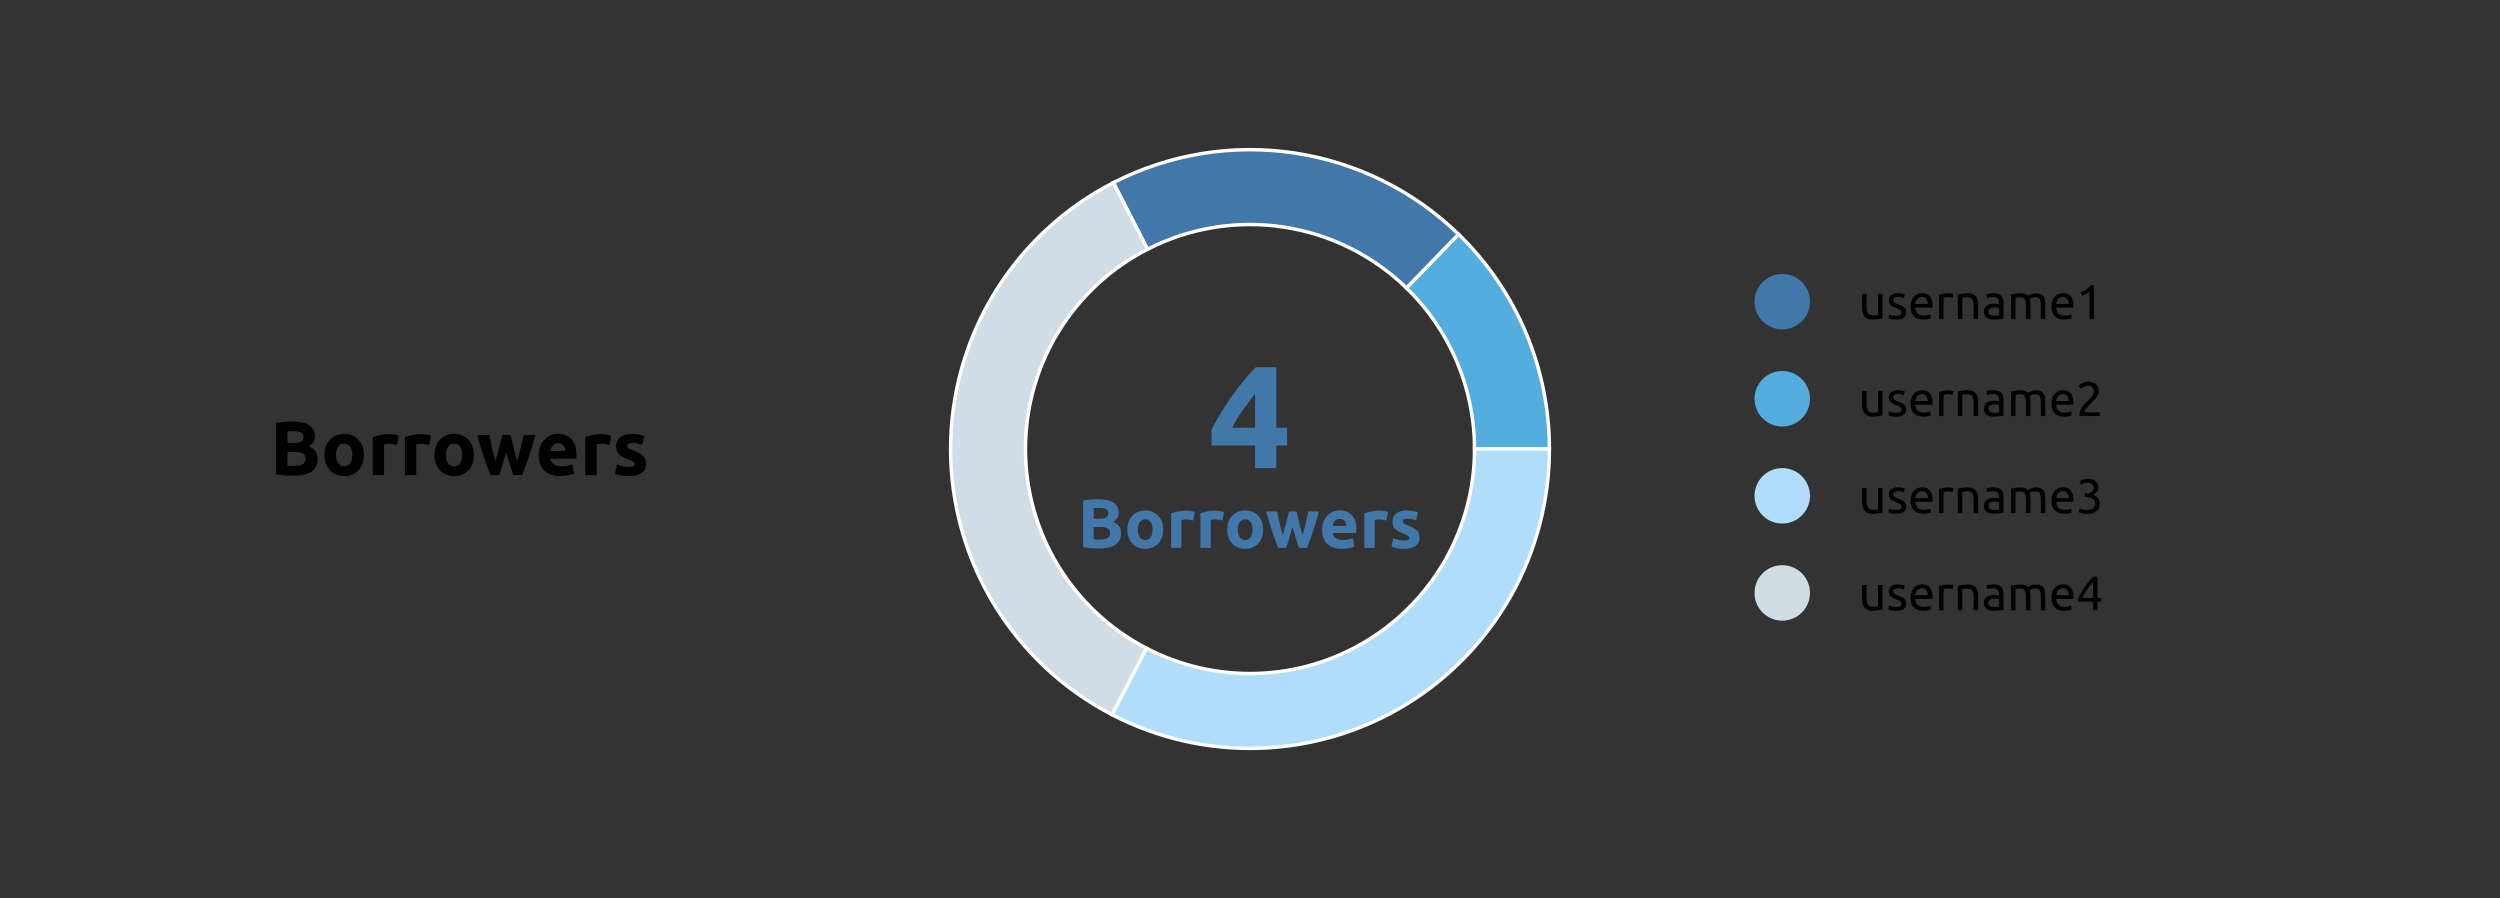 <svg width="721" height="259" viewBox="0 0 721 259" fill="none" xmlns="http://www.w3.org/2000/svg">
<rect x="0" y="0" width="721" height="259" fill="#333333" stroke="none"/>
<path d="M446.847 129.5C446.847 117.947 444.528 106.512 440.027 95.871C435.526 85.231 428.935 75.602 420.645 67.555L405.609 83.041C411.827 89.076 416.77 96.298 420.146 104.278C423.521 112.259 425.261 120.835 425.261 129.5H446.847Z" fill="#53ADDF" stroke="white"/>
<path d="M420.645 67.555C407.689 54.98 391.116 46.782 373.258 44.114C355.4 41.447 337.155 44.444 321.089 52.684L330.942 71.888C342.991 65.708 356.675 63.46 370.069 65.461C383.462 67.461 395.892 73.61 405.608 83.041L420.645 67.555Z" fill="#4277A9" stroke="white"/>
<path d="M321.089 52.684C306.986 59.917 295.147 70.892 286.868 84.406C278.589 97.92 274.19 113.452 274.153 129.299C274.116 145.147 278.443 160.699 286.659 174.251C294.875 187.803 306.663 198.833 320.732 206.132L330.674 186.974C320.122 181.5 311.281 173.228 305.119 163.063C298.957 152.899 295.712 141.235 295.74 129.349C295.767 117.464 299.067 105.815 305.276 95.68C311.485 85.544 320.365 77.313 330.942 71.888L321.089 52.684Z" fill="#D0DDE6" stroke="white"/>
<path d="M320.732 206.132C333.894 212.96 348.592 216.284 363.412 215.784C378.232 215.284 392.673 210.977 405.344 203.277C418.016 195.578 428.491 184.745 435.76 171.823C443.029 158.901 446.847 144.326 446.847 129.5H425.261C425.261 140.619 422.397 151.551 416.945 161.242C411.493 170.934 403.637 179.058 394.133 184.833C384.63 190.608 373.799 193.838 362.684 194.213C351.569 194.588 340.545 192.095 330.674 186.974L320.732 206.132Z" fill="#AFDDFA" stroke="white"/>
<path d="M361.962 113.538C360.87 114.966 359.708 116.52 358.476 118.2C357.244 119.88 356.208 121.602 355.368 123.366H361.962V113.538ZM368.094 105.894V123.366H371.202V128.49H368.094V135H361.962V128.49H349.404V123.912C350.02 122.68 350.79 121.294 351.714 119.754C352.638 118.186 353.66 116.59 354.78 114.966C355.928 113.314 357.132 111.704 358.392 110.136C359.652 108.568 360.912 107.154 362.172 105.894H368.094ZM316.993 158.18C316.233 158.18 315.473 158.153 314.713 158.1C313.967 158.06 313.187 157.953 312.373 157.78V144.34C313.013 144.22 313.713 144.133 314.473 144.08C315.233 144.013 315.94 143.98 316.593 143.98C317.473 143.98 318.28 144.047 319.013 144.18C319.76 144.3 320.4 144.513 320.933 144.82C321.467 145.127 321.88 145.533 322.173 146.04C322.48 146.533 322.633 147.147 322.633 147.88C322.633 148.987 322.1 149.86 321.033 150.5C321.913 150.833 322.513 151.287 322.833 151.86C323.153 152.433 323.313 153.08 323.313 153.8C323.313 155.253 322.78 156.347 321.713 157.08C320.66 157.813 319.087 158.18 316.993 158.18ZM315.413 151.96V155.54C315.64 155.567 315.887 155.587 316.153 155.6C316.42 155.613 316.713 155.62 317.033 155.62C317.967 155.62 318.72 155.487 319.293 155.22C319.867 154.953 320.153 154.46 320.153 153.74C320.153 153.1 319.913 152.647 319.433 152.38C318.953 152.1 318.267 151.96 317.373 151.96H315.413ZM315.413 149.58H316.933C317.893 149.58 318.58 149.46 318.993 149.22C319.407 148.967 319.613 148.567 319.613 148.02C319.613 147.46 319.4 147.067 318.973 146.84C318.547 146.613 317.92 146.5 317.093 146.5C316.827 146.5 316.54 146.507 316.233 146.52C315.927 146.52 315.653 146.533 315.413 146.56V149.58ZM335.451 152.72C335.451 153.547 335.331 154.307 335.091 155C334.851 155.68 334.504 156.267 334.051 156.76C333.598 157.24 333.051 157.613 332.411 157.88C331.784 158.147 331.078 158.28 330.291 158.28C329.518 158.28 328.811 158.147 328.171 157.88C327.544 157.613 327.004 157.24 326.551 156.76C326.098 156.267 325.744 155.68 325.491 155C325.238 154.307 325.111 153.547 325.111 152.72C325.111 151.893 325.238 151.14 325.491 150.46C325.758 149.78 326.118 149.2 326.571 148.72C327.038 148.24 327.584 147.867 328.211 147.6C328.851 147.333 329.544 147.2 330.291 147.2C331.051 147.2 331.744 147.333 332.371 147.6C333.011 147.867 333.558 148.24 334.011 148.72C334.464 149.2 334.818 149.78 335.071 150.46C335.324 151.14 335.451 151.893 335.451 152.72ZM332.411 152.72C332.411 151.8 332.224 151.08 331.851 150.56C331.491 150.027 330.971 149.76 330.291 149.76C329.611 149.76 329.084 150.027 328.711 150.56C328.338 151.08 328.151 151.8 328.151 152.72C328.151 153.64 328.338 154.373 328.711 154.92C329.084 155.453 329.611 155.72 330.291 155.72C330.971 155.72 331.491 155.453 331.851 154.92C332.224 154.373 332.411 153.64 332.411 152.72ZM344.099 150.12C343.833 150.053 343.519 149.987 343.159 149.92C342.799 149.84 342.413 149.8 341.999 149.8C341.813 149.8 341.586 149.82 341.319 149.86C341.066 149.887 340.873 149.92 340.739 149.96V158H337.759V148.04C338.293 147.853 338.919 147.68 339.639 147.52C340.373 147.347 341.186 147.26 342.079 147.26C342.239 147.26 342.433 147.273 342.659 147.3C342.886 147.313 343.113 147.34 343.339 147.38C343.566 147.407 343.793 147.447 344.019 147.5C344.246 147.54 344.439 147.593 344.599 147.66L344.099 150.12ZM352.537 150.12C352.27 150.053 351.957 149.987 351.597 149.92C351.237 149.84 350.85 149.8 350.437 149.8C350.25 149.8 350.024 149.82 349.757 149.86C349.504 149.887 349.31 149.92 349.177 149.96V158H346.197V148.04C346.73 147.853 347.357 147.68 348.077 147.52C348.81 147.347 349.624 147.26 350.517 147.26C350.677 147.26 350.87 147.273 351.097 147.3C351.324 147.313 351.55 147.34 351.777 147.38C352.004 147.407 352.23 147.447 352.457 147.5C352.684 147.54 352.877 147.593 353.037 147.66L352.537 150.12ZM364.279 152.72C364.279 153.547 364.159 154.307 363.919 155C363.679 155.68 363.332 156.267 362.879 156.76C362.426 157.24 361.879 157.613 361.239 157.88C360.612 158.147 359.906 158.28 359.119 158.28C358.346 158.28 357.639 158.147 356.999 157.88C356.372 157.613 355.832 157.24 355.379 156.76C354.926 156.267 354.572 155.68 354.319 155C354.066 154.307 353.939 153.547 353.939 152.72C353.939 151.893 354.066 151.14 354.319 150.46C354.586 149.78 354.946 149.2 355.399 148.72C355.866 148.24 356.412 147.867 357.039 147.6C357.679 147.333 358.372 147.2 359.119 147.2C359.879 147.2 360.572 147.333 361.199 147.6C361.839 147.867 362.386 148.24 362.839 148.72C363.292 149.2 363.646 149.78 363.899 150.46C364.152 151.14 364.279 151.893 364.279 152.72ZM361.239 152.72C361.239 151.8 361.052 151.08 360.679 150.56C360.319 150.027 359.799 149.76 359.119 149.76C358.439 149.76 357.912 150.027 357.539 150.56C357.166 151.08 356.979 151.8 356.979 152.72C356.979 153.64 357.166 154.373 357.539 154.92C357.912 155.453 358.439 155.72 359.119 155.72C359.799 155.72 360.319 155.453 360.679 154.92C361.052 154.373 361.239 153.64 361.239 152.72ZM372.753 151.96C372.486 152.973 372.2 153.98 371.893 154.98C371.6 155.98 371.286 156.987 370.953 158H368.633C368.393 157.44 368.133 156.773 367.853 156C367.573 155.227 367.28 154.387 366.973 153.48C366.68 152.56 366.373 151.593 366.053 150.58C365.746 149.553 365.446 148.52 365.153 147.48H368.293C368.4 147.96 368.513 148.487 368.633 149.06C368.766 149.62 368.9 150.2 369.033 150.8C369.18 151.4 369.326 152.007 369.473 152.62C369.633 153.22 369.793 153.8 369.953 154.36C370.126 153.773 370.293 153.173 370.453 152.56C370.626 151.947 370.786 151.347 370.933 150.76C371.093 150.16 371.24 149.587 371.373 149.04C371.52 148.48 371.646 147.96 371.753 147.48H373.913C374.02 147.96 374.14 148.48 374.273 149.04C374.406 149.587 374.546 150.16 374.693 150.76C374.84 151.347 374.993 151.947 375.153 152.56C375.313 153.173 375.48 153.773 375.653 154.36C375.813 153.8 375.973 153.22 376.133 152.62C376.293 152.007 376.44 151.4 376.573 150.8C376.72 150.2 376.853 149.62 376.973 149.06C377.106 148.487 377.226 147.96 377.333 147.48H380.433C380.14 148.52 379.833 149.553 379.513 150.58C379.206 151.593 378.9 152.56 378.593 153.48C378.3 154.387 378.006 155.227 377.713 156C377.433 156.773 377.173 157.44 376.933 158H374.613C374.28 156.987 373.953 155.98 373.633 154.98C373.313 153.98 373.02 152.973 372.753 151.96ZM381.302 152.82C381.302 151.887 381.442 151.073 381.722 150.38C382.016 149.673 382.396 149.087 382.862 148.62C383.329 148.153 383.862 147.8 384.462 147.56C385.076 147.32 385.702 147.2 386.342 147.2C387.836 147.2 389.016 147.66 389.882 148.58C390.749 149.487 391.182 150.827 391.182 152.6C391.182 152.773 391.176 152.967 391.162 153.18C391.149 153.38 391.136 153.56 391.122 153.72H384.362C384.429 154.333 384.716 154.82 385.222 155.18C385.729 155.54 386.409 155.72 387.262 155.72C387.809 155.72 388.342 155.673 388.862 155.58C389.396 155.473 389.829 155.347 390.162 155.2L390.562 157.62C390.402 157.7 390.189 157.78 389.922 157.86C389.656 157.94 389.356 158.007 389.022 158.06C388.702 158.127 388.356 158.18 387.982 158.22C387.609 158.26 387.236 158.28 386.862 158.28C385.916 158.28 385.089 158.14 384.382 157.86C383.689 157.58 383.109 157.2 382.642 156.72C382.189 156.227 381.849 155.647 381.622 154.98C381.409 154.313 381.302 153.593 381.302 152.82ZM388.302 151.68C388.289 151.427 388.242 151.18 388.162 150.94C388.096 150.7 387.982 150.487 387.822 150.3C387.676 150.113 387.482 149.96 387.242 149.84C387.016 149.72 386.729 149.66 386.382 149.66C386.049 149.66 385.762 149.72 385.522 149.84C385.282 149.947 385.082 150.093 384.922 150.28C384.762 150.467 384.636 150.687 384.542 150.94C384.462 151.18 384.402 151.427 384.362 151.68H388.302ZM399.822 150.12C399.555 150.053 399.242 149.987 398.882 149.92C398.522 149.84 398.135 149.8 397.722 149.8C397.535 149.8 397.309 149.82 397.042 149.86C396.789 149.887 396.595 149.92 396.462 149.96V158H393.482V148.04C394.015 147.853 394.642 147.68 395.362 147.52C396.095 147.347 396.909 147.26 397.802 147.26C397.962 147.26 398.155 147.273 398.382 147.3C398.609 147.313 398.835 147.34 399.062 147.38C399.289 147.407 399.515 147.447 399.742 147.5C399.969 147.54 400.162 147.593 400.322 147.66L399.822 150.12ZM404.94 155.86C405.486 155.86 405.873 155.807 406.1 155.7C406.326 155.593 406.44 155.387 406.44 155.08C406.44 154.84 406.293 154.633 406 154.46C405.706 154.273 405.26 154.067 404.66 153.84C404.193 153.667 403.766 153.487 403.38 153.3C403.006 153.113 402.686 152.893 402.42 152.64C402.153 152.373 401.946 152.06 401.8 151.7C401.653 151.34 401.58 150.907 401.58 150.4C401.58 149.413 401.946 148.633 402.68 148.06C403.413 147.487 404.42 147.2 405.7 147.2C406.34 147.2 406.953 147.26 407.54 147.38C408.126 147.487 408.593 147.607 408.94 147.74L408.42 150.06C408.073 149.94 407.693 149.833 407.28 149.74C406.88 149.647 406.426 149.6 405.92 149.6C404.986 149.6 404.52 149.86 404.52 150.38C404.52 150.5 404.54 150.607 404.58 150.7C404.62 150.793 404.7 150.887 404.82 150.98C404.94 151.06 405.1 151.153 405.3 151.26C405.513 151.353 405.78 151.46 406.1 151.58C406.753 151.82 407.293 152.06 407.72 152.3C408.146 152.527 408.48 152.78 408.72 153.06C408.973 153.327 409.146 153.627 409.24 153.96C409.346 154.293 409.4 154.68 409.4 155.12C409.4 156.16 409.006 156.947 408.22 157.48C407.446 158.013 406.346 158.28 404.92 158.28C403.986 158.28 403.206 158.2 402.58 158.04C401.966 157.88 401.54 157.747 401.3 157.64L401.8 155.22C402.306 155.42 402.826 155.58 403.36 155.7C403.893 155.807 404.42 155.86 404.94 155.86Z" fill="#4277A9"/>
<circle cx="514" cy="87" r="8" fill="#4277A9"/>
<path d="M542.916 91.79C542.617 91.865 542.221 91.944 541.726 92.028C541.241 92.112 540.676 92.154 540.032 92.154C539.472 92.154 539.001 92.075 538.618 91.916C538.235 91.748 537.927 91.515 537.694 91.216C537.461 90.917 537.293 90.567 537.19 90.166C537.087 89.755 537.036 89.303 537.036 88.808V84.72H538.338V88.528C538.338 89.415 538.478 90.049 538.758 90.432C539.038 90.815 539.509 91.006 540.172 91.006C540.312 91.006 540.457 91.001 540.606 90.992C540.755 90.983 540.895 90.973 541.026 90.964C541.157 90.945 541.273 90.931 541.376 90.922C541.488 90.903 541.567 90.885 541.614 90.866V84.72H542.916V91.79ZM546.853 91.062C547.385 91.062 547.777 90.992 548.029 90.852C548.29 90.712 548.421 90.488 548.421 90.18C548.421 89.863 548.295 89.611 548.043 89.424C547.791 89.237 547.376 89.027 546.797 88.794C546.517 88.682 546.246 88.57 545.985 88.458C545.733 88.337 545.514 88.197 545.327 88.038C545.14 87.879 544.991 87.688 544.879 87.464C544.767 87.24 544.711 86.965 544.711 86.638C544.711 85.994 544.949 85.485 545.425 85.112C545.901 84.729 546.55 84.538 547.371 84.538C547.576 84.538 547.782 84.552 547.987 84.58C548.192 84.599 548.384 84.627 548.561 84.664C548.738 84.692 548.892 84.725 549.023 84.762C549.163 84.799 549.27 84.832 549.345 84.86L549.107 85.98C548.967 85.905 548.748 85.831 548.449 85.756C548.15 85.672 547.791 85.63 547.371 85.63C547.007 85.63 546.69 85.705 546.419 85.854C546.148 85.994 546.013 86.218 546.013 86.526C546.013 86.685 546.041 86.825 546.097 86.946C546.162 87.067 546.256 87.179 546.377 87.282C546.508 87.375 546.666 87.464 546.853 87.548C547.04 87.632 547.264 87.721 547.525 87.814C547.87 87.945 548.178 88.075 548.449 88.206C548.72 88.327 548.948 88.472 549.135 88.64C549.331 88.808 549.48 89.013 549.583 89.256C549.686 89.489 549.737 89.779 549.737 90.124C549.737 90.796 549.485 91.305 548.981 91.65C548.486 91.995 547.777 92.168 546.853 92.168C546.209 92.168 545.705 92.112 545.341 92C544.977 91.897 544.73 91.818 544.599 91.762L544.837 90.642C544.986 90.698 545.224 90.782 545.551 90.894C545.878 91.006 546.312 91.062 546.853 91.062ZM551.001 88.374C551.001 87.73 551.094 87.17 551.281 86.694C551.468 86.209 551.715 85.807 552.023 85.49C552.331 85.173 552.686 84.935 553.087 84.776C553.488 84.617 553.899 84.538 554.319 84.538C555.299 84.538 556.05 84.846 556.573 85.462C557.096 86.069 557.357 86.997 557.357 88.248C557.357 88.304 557.357 88.379 557.357 88.472C557.357 88.556 557.352 88.635 557.343 88.71H552.359C552.415 89.466 552.634 90.04 553.017 90.432C553.4 90.824 553.997 91.02 554.809 91.02C555.266 91.02 555.649 90.983 555.957 90.908C556.274 90.824 556.512 90.745 556.671 90.67L556.853 91.762C556.694 91.846 556.414 91.935 556.013 92.028C555.621 92.121 555.173 92.168 554.669 92.168C554.034 92.168 553.484 92.075 553.017 91.888C552.56 91.692 552.182 91.426 551.883 91.09C551.584 90.754 551.36 90.357 551.211 89.9C551.071 89.433 551.001 88.925 551.001 88.374ZM555.999 87.66C556.008 87.072 555.859 86.591 555.551 86.218C555.252 85.835 554.837 85.644 554.305 85.644C554.006 85.644 553.74 85.705 553.507 85.826C553.283 85.938 553.092 86.087 552.933 86.274C552.774 86.461 552.648 86.675 552.555 86.918C552.471 87.161 552.415 87.408 552.387 87.66H555.999ZM561.915 84.566C562.027 84.566 562.153 84.575 562.293 84.594C562.443 84.603 562.587 84.622 562.727 84.65C562.867 84.669 562.993 84.692 563.105 84.72C563.227 84.739 563.315 84.757 563.371 84.776L563.147 85.91C563.045 85.873 562.872 85.831 562.629 85.784C562.396 85.728 562.093 85.7 561.719 85.7C561.477 85.7 561.234 85.728 560.991 85.784C560.758 85.831 560.604 85.863 560.529 85.882V92H559.227V85.028C559.535 84.916 559.918 84.813 560.375 84.72C560.833 84.617 561.346 84.566 561.915 84.566ZM564.628 84.93C564.926 84.855 565.323 84.776 565.818 84.692C566.312 84.608 566.882 84.566 567.526 84.566C568.104 84.566 568.585 84.65 568.968 84.818C569.35 84.977 569.654 85.205 569.878 85.504C570.111 85.793 570.274 86.143 570.368 86.554C570.461 86.965 570.508 87.417 570.508 87.912V92H569.206V88.192C569.206 87.744 569.173 87.361 569.108 87.044C569.052 86.727 568.954 86.47 568.814 86.274C568.674 86.078 568.487 85.938 568.254 85.854C568.02 85.761 567.731 85.714 567.386 85.714C567.246 85.714 567.101 85.719 566.952 85.728C566.802 85.737 566.658 85.751 566.518 85.77C566.387 85.779 566.266 85.793 566.154 85.812C566.051 85.831 565.976 85.845 565.93 85.854V92H564.628V84.93ZM575.131 91.062C575.439 91.062 575.71 91.057 575.943 91.048C576.186 91.029 576.386 91.001 576.545 90.964V88.794C576.452 88.747 576.298 88.71 576.083 88.682C575.878 88.645 575.626 88.626 575.327 88.626C575.131 88.626 574.921 88.64 574.697 88.668C574.482 88.696 574.282 88.757 574.095 88.85C573.918 88.934 573.768 89.055 573.647 89.214C573.526 89.363 573.465 89.564 573.465 89.816C573.465 90.283 573.614 90.609 573.913 90.796C574.212 90.973 574.618 91.062 575.131 91.062ZM575.019 84.538C575.542 84.538 575.98 84.608 576.335 84.748C576.699 84.879 576.988 85.07 577.203 85.322C577.427 85.565 577.586 85.859 577.679 86.204C577.772 86.54 577.819 86.913 577.819 87.324V91.874C577.707 91.893 577.548 91.921 577.343 91.958C577.147 91.986 576.923 92.014 576.671 92.042C576.419 92.07 576.144 92.093 575.845 92.112C575.556 92.14 575.266 92.154 574.977 92.154C574.566 92.154 574.188 92.112 573.843 92.028C573.498 91.944 573.199 91.813 572.947 91.636C572.695 91.449 572.499 91.207 572.359 90.908C572.219 90.609 572.149 90.25 572.149 89.83C572.149 89.429 572.228 89.083 572.387 88.794C572.555 88.505 572.779 88.271 573.059 88.094C573.339 87.917 573.666 87.786 574.039 87.702C574.412 87.618 574.804 87.576 575.215 87.576C575.346 87.576 575.481 87.585 575.621 87.604C575.761 87.613 575.892 87.632 576.013 87.66C576.144 87.679 576.256 87.697 576.349 87.716C576.442 87.735 576.508 87.749 576.545 87.758V87.394C576.545 87.179 576.522 86.969 576.475 86.764C576.428 86.549 576.344 86.363 576.223 86.204C576.102 86.036 575.934 85.905 575.719 85.812C575.514 85.709 575.243 85.658 574.907 85.658C574.478 85.658 574.1 85.691 573.773 85.756C573.456 85.812 573.218 85.873 573.059 85.938L572.905 84.86C573.073 84.785 573.353 84.715 573.745 84.65C574.137 84.575 574.562 84.538 575.019 84.538ZM579.981 84.93C580.28 84.855 580.672 84.776 581.157 84.692C581.652 84.608 582.221 84.566 582.865 84.566C583.332 84.566 583.724 84.631 584.041 84.762C584.359 84.883 584.625 85.065 584.839 85.308C584.905 85.261 585.007 85.196 585.147 85.112C585.287 85.028 585.46 84.949 585.665 84.874C585.871 84.79 586.099 84.72 586.351 84.664C586.603 84.599 586.874 84.566 587.163 84.566C587.723 84.566 588.181 84.65 588.535 84.818C588.89 84.977 589.165 85.205 589.361 85.504C589.567 85.803 589.702 86.157 589.767 86.568C589.842 86.979 589.879 87.427 589.879 87.912V92H588.577V88.192C588.577 87.763 588.554 87.394 588.507 87.086C588.47 86.778 588.391 86.521 588.269 86.316C588.157 86.111 587.999 85.961 587.793 85.868C587.597 85.765 587.341 85.714 587.023 85.714C586.585 85.714 586.221 85.775 585.931 85.896C585.651 86.008 585.46 86.111 585.357 86.204C585.432 86.447 585.488 86.713 585.525 87.002C585.563 87.291 585.581 87.595 585.581 87.912V92H584.279V88.192C584.279 87.763 584.256 87.394 584.209 87.086C584.163 86.778 584.079 86.521 583.957 86.316C583.845 86.111 583.687 85.961 583.481 85.868C583.285 85.765 583.033 85.714 582.725 85.714C582.595 85.714 582.455 85.719 582.305 85.728C582.156 85.737 582.011 85.751 581.871 85.77C581.741 85.779 581.619 85.793 581.507 85.812C581.395 85.831 581.321 85.845 581.283 85.854V92H579.981V84.93ZM591.634 88.374C591.634 87.73 591.727 87.17 591.914 86.694C592.101 86.209 592.348 85.807 592.656 85.49C592.964 85.173 593.319 84.935 593.72 84.776C594.121 84.617 594.532 84.538 594.952 84.538C595.932 84.538 596.683 84.846 597.206 85.462C597.729 86.069 597.99 86.997 597.99 88.248C597.99 88.304 597.99 88.379 597.99 88.472C597.99 88.556 597.985 88.635 597.976 88.71H592.992C593.048 89.466 593.267 90.04 593.65 90.432C594.033 90.824 594.63 91.02 595.442 91.02C595.899 91.02 596.282 90.983 596.59 90.908C596.907 90.824 597.145 90.745 597.304 90.67L597.486 91.762C597.327 91.846 597.047 91.935 596.646 92.028C596.254 92.121 595.806 92.168 595.302 92.168C594.667 92.168 594.117 92.075 593.65 91.888C593.193 91.692 592.815 91.426 592.516 91.09C592.217 90.754 591.993 90.357 591.844 89.9C591.704 89.433 591.634 88.925 591.634 88.374ZM596.632 87.66C596.641 87.072 596.492 86.591 596.184 86.218C595.885 85.835 595.47 85.644 594.938 85.644C594.639 85.644 594.373 85.705 594.14 85.826C593.916 85.938 593.725 86.087 593.566 86.274C593.407 86.461 593.281 86.675 593.188 86.918C593.104 87.161 593.048 87.408 593.02 87.66H596.632ZM600.042 84.3C600.574 84.095 601.092 83.833 601.596 83.516C602.1 83.189 602.562 82.783 602.982 82.298H603.906V92H602.604V84.104C602.492 84.207 602.352 84.314 602.184 84.426C602.026 84.538 601.848 84.645 601.652 84.748C601.466 84.851 601.265 84.949 601.05 85.042C600.845 85.135 600.644 85.215 600.448 85.28L600.042 84.3Z" fill="black"/>
<circle cx="514" cy="115" r="8" fill="#53ADDF"/>
<path d="M542.916 119.79C542.617 119.865 542.221 119.944 541.726 120.028C541.241 120.112 540.676 120.154 540.032 120.154C539.472 120.154 539.001 120.075 538.618 119.916C538.235 119.748 537.927 119.515 537.694 119.216C537.461 118.917 537.293 118.567 537.19 118.166C537.087 117.755 537.036 117.303 537.036 116.808V112.72H538.338V116.528C538.338 117.415 538.478 118.049 538.758 118.432C539.038 118.815 539.509 119.006 540.172 119.006C540.312 119.006 540.457 119.001 540.606 118.992C540.755 118.983 540.895 118.973 541.026 118.964C541.157 118.945 541.273 118.931 541.376 118.922C541.488 118.903 541.567 118.885 541.614 118.866V112.72H542.916V119.79ZM546.853 119.062C547.385 119.062 547.777 118.992 548.029 118.852C548.29 118.712 548.421 118.488 548.421 118.18C548.421 117.863 548.295 117.611 548.043 117.424C547.791 117.237 547.376 117.027 546.797 116.794C546.517 116.682 546.246 116.57 545.985 116.458C545.733 116.337 545.514 116.197 545.327 116.038C545.14 115.879 544.991 115.688 544.879 115.464C544.767 115.24 544.711 114.965 544.711 114.638C544.711 113.994 544.949 113.485 545.425 113.112C545.901 112.729 546.55 112.538 547.371 112.538C547.576 112.538 547.782 112.552 547.987 112.58C548.192 112.599 548.384 112.627 548.561 112.664C548.738 112.692 548.892 112.725 549.023 112.762C549.163 112.799 549.27 112.832 549.345 112.86L549.107 113.98C548.967 113.905 548.748 113.831 548.449 113.756C548.15 113.672 547.791 113.63 547.371 113.63C547.007 113.63 546.69 113.705 546.419 113.854C546.148 113.994 546.013 114.218 546.013 114.526C546.013 114.685 546.041 114.825 546.097 114.946C546.162 115.067 546.256 115.179 546.377 115.282C546.508 115.375 546.666 115.464 546.853 115.548C547.04 115.632 547.264 115.721 547.525 115.814C547.87 115.945 548.178 116.075 548.449 116.206C548.72 116.327 548.948 116.472 549.135 116.64C549.331 116.808 549.48 117.013 549.583 117.256C549.686 117.489 549.737 117.779 549.737 118.124C549.737 118.796 549.485 119.305 548.981 119.65C548.486 119.995 547.777 120.168 546.853 120.168C546.209 120.168 545.705 120.112 545.341 120C544.977 119.897 544.73 119.818 544.599 119.762L544.837 118.642C544.986 118.698 545.224 118.782 545.551 118.894C545.878 119.006 546.312 119.062 546.853 119.062ZM551.001 116.374C551.001 115.73 551.094 115.17 551.281 114.694C551.468 114.209 551.715 113.807 552.023 113.49C552.331 113.173 552.686 112.935 553.087 112.776C553.488 112.617 553.899 112.538 554.319 112.538C555.299 112.538 556.05 112.846 556.573 113.462C557.096 114.069 557.357 114.997 557.357 116.248C557.357 116.304 557.357 116.379 557.357 116.472C557.357 116.556 557.352 116.635 557.343 116.71H552.359C552.415 117.466 552.634 118.04 553.017 118.432C553.4 118.824 553.997 119.02 554.809 119.02C555.266 119.02 555.649 118.983 555.957 118.908C556.274 118.824 556.512 118.745 556.671 118.67L556.853 119.762C556.694 119.846 556.414 119.935 556.013 120.028C555.621 120.121 555.173 120.168 554.669 120.168C554.034 120.168 553.484 120.075 553.017 119.888C552.56 119.692 552.182 119.426 551.883 119.09C551.584 118.754 551.36 118.357 551.211 117.9C551.071 117.433 551.001 116.925 551.001 116.374ZM555.999 115.66C556.008 115.072 555.859 114.591 555.551 114.218C555.252 113.835 554.837 113.644 554.305 113.644C554.006 113.644 553.74 113.705 553.507 113.826C553.283 113.938 553.092 114.087 552.933 114.274C552.774 114.461 552.648 114.675 552.555 114.918C552.471 115.161 552.415 115.408 552.387 115.66H555.999ZM561.915 112.566C562.027 112.566 562.153 112.575 562.293 112.594C562.443 112.603 562.587 112.622 562.727 112.65C562.867 112.669 562.993 112.692 563.105 112.72C563.227 112.739 563.315 112.757 563.371 112.776L563.147 113.91C563.045 113.873 562.872 113.831 562.629 113.784C562.396 113.728 562.093 113.7 561.719 113.7C561.477 113.7 561.234 113.728 560.991 113.784C560.758 113.831 560.604 113.863 560.529 113.882V120H559.227V113.028C559.535 112.916 559.918 112.813 560.375 112.72C560.833 112.617 561.346 112.566 561.915 112.566ZM564.628 112.93C564.926 112.855 565.323 112.776 565.818 112.692C566.312 112.608 566.882 112.566 567.526 112.566C568.104 112.566 568.585 112.65 568.968 112.818C569.35 112.977 569.654 113.205 569.878 113.504C570.111 113.793 570.274 114.143 570.368 114.554C570.461 114.965 570.508 115.417 570.508 115.912V120H569.206V116.192C569.206 115.744 569.173 115.361 569.108 115.044C569.052 114.727 568.954 114.47 568.814 114.274C568.674 114.078 568.487 113.938 568.254 113.854C568.02 113.761 567.731 113.714 567.386 113.714C567.246 113.714 567.101 113.719 566.952 113.728C566.802 113.737 566.658 113.751 566.518 113.77C566.387 113.779 566.266 113.793 566.154 113.812C566.051 113.831 565.976 113.845 565.93 113.854V120H564.628V112.93ZM575.131 119.062C575.439 119.062 575.71 119.057 575.943 119.048C576.186 119.029 576.386 119.001 576.545 118.964V116.794C576.452 116.747 576.298 116.71 576.083 116.682C575.878 116.645 575.626 116.626 575.327 116.626C575.131 116.626 574.921 116.64 574.697 116.668C574.482 116.696 574.282 116.757 574.095 116.85C573.918 116.934 573.768 117.055 573.647 117.214C573.526 117.363 573.465 117.564 573.465 117.816C573.465 118.283 573.614 118.609 573.913 118.796C574.212 118.973 574.618 119.062 575.131 119.062ZM575.019 112.538C575.542 112.538 575.98 112.608 576.335 112.748C576.699 112.879 576.988 113.07 577.203 113.322C577.427 113.565 577.586 113.859 577.679 114.204C577.772 114.54 577.819 114.913 577.819 115.324V119.874C577.707 119.893 577.548 119.921 577.343 119.958C577.147 119.986 576.923 120.014 576.671 120.042C576.419 120.07 576.144 120.093 575.845 120.112C575.556 120.14 575.266 120.154 574.977 120.154C574.566 120.154 574.188 120.112 573.843 120.028C573.498 119.944 573.199 119.813 572.947 119.636C572.695 119.449 572.499 119.207 572.359 118.908C572.219 118.609 572.149 118.25 572.149 117.83C572.149 117.429 572.228 117.083 572.387 116.794C572.555 116.505 572.779 116.271 573.059 116.094C573.339 115.917 573.666 115.786 574.039 115.702C574.412 115.618 574.804 115.576 575.215 115.576C575.346 115.576 575.481 115.585 575.621 115.604C575.761 115.613 575.892 115.632 576.013 115.66C576.144 115.679 576.256 115.697 576.349 115.716C576.442 115.735 576.508 115.749 576.545 115.758V115.394C576.545 115.179 576.522 114.969 576.475 114.764C576.428 114.549 576.344 114.363 576.223 114.204C576.102 114.036 575.934 113.905 575.719 113.812C575.514 113.709 575.243 113.658 574.907 113.658C574.478 113.658 574.1 113.691 573.773 113.756C573.456 113.812 573.218 113.873 573.059 113.938L572.905 112.86C573.073 112.785 573.353 112.715 573.745 112.65C574.137 112.575 574.562 112.538 575.019 112.538ZM579.981 112.93C580.28 112.855 580.672 112.776 581.157 112.692C581.652 112.608 582.221 112.566 582.865 112.566C583.332 112.566 583.724 112.631 584.041 112.762C584.359 112.883 584.625 113.065 584.839 113.308C584.905 113.261 585.007 113.196 585.147 113.112C585.287 113.028 585.46 112.949 585.665 112.874C585.871 112.79 586.099 112.72 586.351 112.664C586.603 112.599 586.874 112.566 587.163 112.566C587.723 112.566 588.181 112.65 588.535 112.818C588.89 112.977 589.165 113.205 589.361 113.504C589.567 113.803 589.702 114.157 589.767 114.568C589.842 114.979 589.879 115.427 589.879 115.912V120H588.577V116.192C588.577 115.763 588.554 115.394 588.507 115.086C588.47 114.778 588.391 114.521 588.269 114.316C588.157 114.111 587.999 113.961 587.793 113.868C587.597 113.765 587.341 113.714 587.023 113.714C586.585 113.714 586.221 113.775 585.931 113.896C585.651 114.008 585.46 114.111 585.357 114.204C585.432 114.447 585.488 114.713 585.525 115.002C585.563 115.291 585.581 115.595 585.581 115.912V120H584.279V116.192C584.279 115.763 584.256 115.394 584.209 115.086C584.163 114.778 584.079 114.521 583.957 114.316C583.845 114.111 583.687 113.961 583.481 113.868C583.285 113.765 583.033 113.714 582.725 113.714C582.595 113.714 582.455 113.719 582.305 113.728C582.156 113.737 582.011 113.751 581.871 113.77C581.741 113.779 581.619 113.793 581.507 113.812C581.395 113.831 581.321 113.845 581.283 113.854V120H579.981V112.93ZM591.634 116.374C591.634 115.73 591.727 115.17 591.914 114.694C592.101 114.209 592.348 113.807 592.656 113.49C592.964 113.173 593.319 112.935 593.72 112.776C594.121 112.617 594.532 112.538 594.952 112.538C595.932 112.538 596.683 112.846 597.206 113.462C597.729 114.069 597.99 114.997 597.99 116.248C597.99 116.304 597.99 116.379 597.99 116.472C597.99 116.556 597.985 116.635 597.976 116.71H592.992C593.048 117.466 593.267 118.04 593.65 118.432C594.033 118.824 594.63 119.02 595.442 119.02C595.899 119.02 596.282 118.983 596.59 118.908C596.907 118.824 597.145 118.745 597.304 118.67L597.486 119.762C597.327 119.846 597.047 119.935 596.646 120.028C596.254 120.121 595.806 120.168 595.302 120.168C594.667 120.168 594.117 120.075 593.65 119.888C593.193 119.692 592.815 119.426 592.516 119.09C592.217 118.754 591.993 118.357 591.844 117.9C591.704 117.433 591.634 116.925 591.634 116.374ZM596.632 115.66C596.641 115.072 596.492 114.591 596.184 114.218C595.885 113.835 595.47 113.644 594.938 113.644C594.639 113.644 594.373 113.705 594.14 113.826C593.916 113.938 593.725 114.087 593.566 114.274C593.407 114.461 593.281 114.675 593.188 114.918C593.104 115.161 593.048 115.408 593.02 115.66H596.632ZM605.278 112.776C605.278 113.112 605.208 113.439 605.068 113.756C604.938 114.064 604.76 114.372 604.536 114.68C604.312 114.979 604.06 115.277 603.78 115.576C603.5 115.865 603.22 116.15 602.94 116.43C602.782 116.589 602.595 116.775 602.38 116.99C602.175 117.205 601.979 117.429 601.792 117.662C601.606 117.895 601.447 118.119 601.316 118.334C601.195 118.549 601.134 118.735 601.134 118.894H605.6V120H599.72C599.711 119.944 599.706 119.888 599.706 119.832C599.706 119.776 599.706 119.725 599.706 119.678C599.706 119.239 599.776 118.833 599.916 118.46C600.066 118.077 600.257 117.718 600.49 117.382C600.724 117.046 600.985 116.729 601.274 116.43C601.564 116.131 601.848 115.842 602.128 115.562C602.362 115.338 602.581 115.119 602.786 114.904C603.001 114.68 603.188 114.461 603.346 114.246C603.514 114.022 603.645 113.793 603.738 113.56C603.841 113.327 603.892 113.079 603.892 112.818C603.892 112.538 603.846 112.3 603.752 112.104C603.668 111.908 603.552 111.745 603.402 111.614C603.253 111.483 603.076 111.39 602.87 111.334C602.674 111.269 602.464 111.236 602.24 111.236C601.97 111.236 601.722 111.273 601.498 111.348C601.274 111.423 601.074 111.511 600.896 111.614C600.719 111.707 600.57 111.81 600.448 111.922C600.327 112.025 600.234 112.104 600.168 112.16L599.524 111.236C599.608 111.143 599.734 111.031 599.902 110.9C600.07 110.76 600.271 110.629 600.504 110.508C600.738 110.387 600.999 110.284 601.288 110.2C601.578 110.116 601.89 110.074 602.226 110.074C603.244 110.074 604.004 110.312 604.508 110.788C605.022 111.255 605.278 111.917 605.278 112.776Z" fill="black"/>
<circle cx="514" cy="143" r="8" fill="#AFDDFA"/>
<path d="M542.916 147.79C542.617 147.865 542.221 147.944 541.726 148.028C541.241 148.112 540.676 148.154 540.032 148.154C539.472 148.154 539.001 148.075 538.618 147.916C538.235 147.748 537.927 147.515 537.694 147.216C537.461 146.917 537.293 146.567 537.19 146.166C537.087 145.755 537.036 145.303 537.036 144.808V140.72H538.338V144.528C538.338 145.415 538.478 146.049 538.758 146.432C539.038 146.815 539.509 147.006 540.172 147.006C540.312 147.006 540.457 147.001 540.606 146.992C540.755 146.983 540.895 146.973 541.026 146.964C541.157 146.945 541.273 146.931 541.376 146.922C541.488 146.903 541.567 146.885 541.614 146.866V140.72H542.916V147.79ZM546.853 147.062C547.385 147.062 547.777 146.992 548.029 146.852C548.29 146.712 548.421 146.488 548.421 146.18C548.421 145.863 548.295 145.611 548.043 145.424C547.791 145.237 547.376 145.027 546.797 144.794C546.517 144.682 546.246 144.57 545.985 144.458C545.733 144.337 545.514 144.197 545.327 144.038C545.14 143.879 544.991 143.688 544.879 143.464C544.767 143.24 544.711 142.965 544.711 142.638C544.711 141.994 544.949 141.485 545.425 141.112C545.901 140.729 546.55 140.538 547.371 140.538C547.576 140.538 547.782 140.552 547.987 140.58C548.192 140.599 548.384 140.627 548.561 140.664C548.738 140.692 548.892 140.725 549.023 140.762C549.163 140.799 549.27 140.832 549.345 140.86L549.107 141.98C548.967 141.905 548.748 141.831 548.449 141.756C548.15 141.672 547.791 141.63 547.371 141.63C547.007 141.63 546.69 141.705 546.419 141.854C546.148 141.994 546.013 142.218 546.013 142.526C546.013 142.685 546.041 142.825 546.097 142.946C546.162 143.067 546.256 143.179 546.377 143.282C546.508 143.375 546.666 143.464 546.853 143.548C547.04 143.632 547.264 143.721 547.525 143.814C547.87 143.945 548.178 144.075 548.449 144.206C548.72 144.327 548.948 144.472 549.135 144.64C549.331 144.808 549.48 145.013 549.583 145.256C549.686 145.489 549.737 145.779 549.737 146.124C549.737 146.796 549.485 147.305 548.981 147.65C548.486 147.995 547.777 148.168 546.853 148.168C546.209 148.168 545.705 148.112 545.341 148C544.977 147.897 544.73 147.818 544.599 147.762L544.837 146.642C544.986 146.698 545.224 146.782 545.551 146.894C545.878 147.006 546.312 147.062 546.853 147.062ZM551.001 144.374C551.001 143.73 551.094 143.17 551.281 142.694C551.468 142.209 551.715 141.807 552.023 141.49C552.331 141.173 552.686 140.935 553.087 140.776C553.488 140.617 553.899 140.538 554.319 140.538C555.299 140.538 556.05 140.846 556.573 141.462C557.096 142.069 557.357 142.997 557.357 144.248C557.357 144.304 557.357 144.379 557.357 144.472C557.357 144.556 557.352 144.635 557.343 144.71H552.359C552.415 145.466 552.634 146.04 553.017 146.432C553.4 146.824 553.997 147.02 554.809 147.02C555.266 147.02 555.649 146.983 555.957 146.908C556.274 146.824 556.512 146.745 556.671 146.67L556.853 147.762C556.694 147.846 556.414 147.935 556.013 148.028C555.621 148.121 555.173 148.168 554.669 148.168C554.034 148.168 553.484 148.075 553.017 147.888C552.56 147.692 552.182 147.426 551.883 147.09C551.584 146.754 551.36 146.357 551.211 145.9C551.071 145.433 551.001 144.925 551.001 144.374ZM555.999 143.66C556.008 143.072 555.859 142.591 555.551 142.218C555.252 141.835 554.837 141.644 554.305 141.644C554.006 141.644 553.74 141.705 553.507 141.826C553.283 141.938 553.092 142.087 552.933 142.274C552.774 142.461 552.648 142.675 552.555 142.918C552.471 143.161 552.415 143.408 552.387 143.66H555.999ZM561.915 140.566C562.027 140.566 562.153 140.575 562.293 140.594C562.443 140.603 562.587 140.622 562.727 140.65C562.867 140.669 562.993 140.692 563.105 140.72C563.227 140.739 563.315 140.757 563.371 140.776L563.147 141.91C563.045 141.873 562.872 141.831 562.629 141.784C562.396 141.728 562.093 141.7 561.719 141.7C561.477 141.7 561.234 141.728 560.991 141.784C560.758 141.831 560.604 141.863 560.529 141.882V148H559.227V141.028C559.535 140.916 559.918 140.813 560.375 140.72C560.833 140.617 561.346 140.566 561.915 140.566ZM564.628 140.93C564.926 140.855 565.323 140.776 565.818 140.692C566.312 140.608 566.882 140.566 567.526 140.566C568.104 140.566 568.585 140.65 568.968 140.818C569.35 140.977 569.654 141.205 569.878 141.504C570.111 141.793 570.274 142.143 570.368 142.554C570.461 142.965 570.508 143.417 570.508 143.912V148H569.206V144.192C569.206 143.744 569.173 143.361 569.108 143.044C569.052 142.727 568.954 142.47 568.814 142.274C568.674 142.078 568.487 141.938 568.254 141.854C568.02 141.761 567.731 141.714 567.386 141.714C567.246 141.714 567.101 141.719 566.952 141.728C566.802 141.737 566.658 141.751 566.518 141.77C566.387 141.779 566.266 141.793 566.154 141.812C566.051 141.831 565.976 141.845 565.93 141.854V148H564.628V140.93ZM575.131 147.062C575.439 147.062 575.71 147.057 575.943 147.048C576.186 147.029 576.386 147.001 576.545 146.964V144.794C576.452 144.747 576.298 144.71 576.083 144.682C575.878 144.645 575.626 144.626 575.327 144.626C575.131 144.626 574.921 144.64 574.697 144.668C574.482 144.696 574.282 144.757 574.095 144.85C573.918 144.934 573.768 145.055 573.647 145.214C573.526 145.363 573.465 145.564 573.465 145.816C573.465 146.283 573.614 146.609 573.913 146.796C574.212 146.973 574.618 147.062 575.131 147.062ZM575.019 140.538C575.542 140.538 575.98 140.608 576.335 140.748C576.699 140.879 576.988 141.07 577.203 141.322C577.427 141.565 577.586 141.859 577.679 142.204C577.772 142.54 577.819 142.913 577.819 143.324V147.874C577.707 147.893 577.548 147.921 577.343 147.958C577.147 147.986 576.923 148.014 576.671 148.042C576.419 148.07 576.144 148.093 575.845 148.112C575.556 148.14 575.266 148.154 574.977 148.154C574.566 148.154 574.188 148.112 573.843 148.028C573.498 147.944 573.199 147.813 572.947 147.636C572.695 147.449 572.499 147.207 572.359 146.908C572.219 146.609 572.149 146.25 572.149 145.83C572.149 145.429 572.228 145.083 572.387 144.794C572.555 144.505 572.779 144.271 573.059 144.094C573.339 143.917 573.666 143.786 574.039 143.702C574.412 143.618 574.804 143.576 575.215 143.576C575.346 143.576 575.481 143.585 575.621 143.604C575.761 143.613 575.892 143.632 576.013 143.66C576.144 143.679 576.256 143.697 576.349 143.716C576.442 143.735 576.508 143.749 576.545 143.758V143.394C576.545 143.179 576.522 142.969 576.475 142.764C576.428 142.549 576.344 142.363 576.223 142.204C576.102 142.036 575.934 141.905 575.719 141.812C575.514 141.709 575.243 141.658 574.907 141.658C574.478 141.658 574.1 141.691 573.773 141.756C573.456 141.812 573.218 141.873 573.059 141.938L572.905 140.86C573.073 140.785 573.353 140.715 573.745 140.65C574.137 140.575 574.562 140.538 575.019 140.538ZM579.981 140.93C580.28 140.855 580.672 140.776 581.157 140.692C581.652 140.608 582.221 140.566 582.865 140.566C583.332 140.566 583.724 140.631 584.041 140.762C584.359 140.883 584.625 141.065 584.839 141.308C584.905 141.261 585.007 141.196 585.147 141.112C585.287 141.028 585.46 140.949 585.665 140.874C585.871 140.79 586.099 140.72 586.351 140.664C586.603 140.599 586.874 140.566 587.163 140.566C587.723 140.566 588.181 140.65 588.535 140.818C588.89 140.977 589.165 141.205 589.361 141.504C589.567 141.803 589.702 142.157 589.767 142.568C589.842 142.979 589.879 143.427 589.879 143.912V148H588.577V144.192C588.577 143.763 588.554 143.394 588.507 143.086C588.47 142.778 588.391 142.521 588.269 142.316C588.157 142.111 587.999 141.961 587.793 141.868C587.597 141.765 587.341 141.714 587.023 141.714C586.585 141.714 586.221 141.775 585.931 141.896C585.651 142.008 585.46 142.111 585.357 142.204C585.432 142.447 585.488 142.713 585.525 143.002C585.563 143.291 585.581 143.595 585.581 143.912V148H584.279V144.192C584.279 143.763 584.256 143.394 584.209 143.086C584.163 142.778 584.079 142.521 583.957 142.316C583.845 142.111 583.687 141.961 583.481 141.868C583.285 141.765 583.033 141.714 582.725 141.714C582.595 141.714 582.455 141.719 582.305 141.728C582.156 141.737 582.011 141.751 581.871 141.77C581.741 141.779 581.619 141.793 581.507 141.812C581.395 141.831 581.321 141.845 581.283 141.854V148H579.981V140.93ZM591.634 144.374C591.634 143.73 591.727 143.17 591.914 142.694C592.101 142.209 592.348 141.807 592.656 141.49C592.964 141.173 593.319 140.935 593.72 140.776C594.121 140.617 594.532 140.538 594.952 140.538C595.932 140.538 596.683 140.846 597.206 141.462C597.729 142.069 597.99 142.997 597.99 144.248C597.99 144.304 597.99 144.379 597.99 144.472C597.99 144.556 597.985 144.635 597.976 144.71H592.992C593.048 145.466 593.267 146.04 593.65 146.432C594.033 146.824 594.63 147.02 595.442 147.02C595.899 147.02 596.282 146.983 596.59 146.908C596.907 146.824 597.145 146.745 597.304 146.67L597.486 147.762C597.327 147.846 597.047 147.935 596.646 148.028C596.254 148.121 595.806 148.168 595.302 148.168C594.667 148.168 594.117 148.075 593.65 147.888C593.193 147.692 592.815 147.426 592.516 147.09C592.217 146.754 591.993 146.357 591.844 145.9C591.704 145.433 591.634 144.925 591.634 144.374ZM596.632 143.66C596.641 143.072 596.492 142.591 596.184 142.218C595.885 141.835 595.47 141.644 594.938 141.644C594.639 141.644 594.373 141.705 594.14 141.826C593.916 141.938 593.725 142.087 593.566 142.274C593.407 142.461 593.281 142.675 593.188 142.918C593.104 143.161 593.048 143.408 593.02 143.66H596.632ZM601.904 147.048C602.735 147.048 603.328 146.885 603.682 146.558C604.046 146.231 604.228 145.793 604.228 145.242C604.228 144.887 604.154 144.589 604.004 144.346C603.855 144.103 603.659 143.912 603.416 143.772C603.174 143.623 602.889 143.52 602.562 143.464C602.245 143.399 601.918 143.366 601.582 143.366H601.246V142.302H601.708C601.942 142.302 602.18 142.279 602.422 142.232C602.674 142.185 602.903 142.101 603.108 141.98C603.314 141.859 603.482 141.695 603.612 141.49C603.743 141.275 603.808 141.009 603.808 140.692C603.808 140.431 603.762 140.207 603.668 140.02C603.575 139.833 603.449 139.679 603.29 139.558C603.141 139.437 602.964 139.353 602.758 139.306C602.562 139.25 602.352 139.222 602.128 139.222C601.68 139.222 601.298 139.287 600.98 139.418C600.672 139.549 600.411 139.684 600.196 139.824L599.692 138.83C599.804 138.755 599.944 138.676 600.112 138.592C600.29 138.499 600.486 138.415 600.7 138.34C600.915 138.265 601.144 138.205 601.386 138.158C601.638 138.102 601.9 138.074 602.17 138.074C602.684 138.074 603.127 138.139 603.5 138.27C603.874 138.391 604.182 138.569 604.424 138.802C604.667 139.026 604.849 139.297 604.97 139.614C605.092 139.922 605.152 140.258 605.152 140.622C605.152 141.126 605.008 141.56 604.718 141.924C604.429 142.279 604.079 142.549 603.668 142.736C603.92 142.811 604.163 142.918 604.396 143.058C604.63 143.198 604.83 143.375 604.998 143.59C605.176 143.805 605.316 144.052 605.418 144.332C605.53 144.612 605.586 144.925 605.586 145.27C605.586 145.69 605.512 146.082 605.362 146.446C605.222 146.801 604.998 147.109 604.69 147.37C604.392 147.631 604.014 147.837 603.556 147.986C603.099 148.135 602.558 148.21 601.932 148.21C601.69 148.21 601.438 148.191 601.176 148.154C600.924 148.117 600.686 148.07 600.462 148.014C600.238 147.958 600.042 147.902 599.874 147.846C599.706 147.79 599.585 147.743 599.51 147.706L599.762 146.572C599.921 146.647 600.182 146.745 600.546 146.866C600.92 146.987 601.372 147.048 601.904 147.048Z" fill="black"/>
<circle cx="514" cy="171" r="8" fill="#D0DDE5"/>
<path d="M542.916 175.79C542.617 175.865 542.221 175.944 541.726 176.028C541.241 176.112 540.676 176.154 540.032 176.154C539.472 176.154 539.001 176.075 538.618 175.916C538.235 175.748 537.927 175.515 537.694 175.216C537.461 174.917 537.293 174.567 537.19 174.166C537.087 173.755 537.036 173.303 537.036 172.808V168.72H538.338V172.528C538.338 173.415 538.478 174.049 538.758 174.432C539.038 174.815 539.509 175.006 540.172 175.006C540.312 175.006 540.457 175.001 540.606 174.992C540.755 174.983 540.895 174.973 541.026 174.964C541.157 174.945 541.273 174.931 541.376 174.922C541.488 174.903 541.567 174.885 541.614 174.866V168.72H542.916V175.79ZM546.853 175.062C547.385 175.062 547.777 174.992 548.029 174.852C548.29 174.712 548.421 174.488 548.421 174.18C548.421 173.863 548.295 173.611 548.043 173.424C547.791 173.237 547.376 173.027 546.797 172.794C546.517 172.682 546.246 172.57 545.985 172.458C545.733 172.337 545.514 172.197 545.327 172.038C545.14 171.879 544.991 171.688 544.879 171.464C544.767 171.24 544.711 170.965 544.711 170.638C544.711 169.994 544.949 169.485 545.425 169.112C545.901 168.729 546.55 168.538 547.371 168.538C547.576 168.538 547.782 168.552 547.987 168.58C548.192 168.599 548.384 168.627 548.561 168.664C548.738 168.692 548.892 168.725 549.023 168.762C549.163 168.799 549.27 168.832 549.345 168.86L549.107 169.98C548.967 169.905 548.748 169.831 548.449 169.756C548.15 169.672 547.791 169.63 547.371 169.63C547.007 169.63 546.69 169.705 546.419 169.854C546.148 169.994 546.013 170.218 546.013 170.526C546.013 170.685 546.041 170.825 546.097 170.946C546.162 171.067 546.256 171.179 546.377 171.282C546.508 171.375 546.666 171.464 546.853 171.548C547.04 171.632 547.264 171.721 547.525 171.814C547.87 171.945 548.178 172.075 548.449 172.206C548.72 172.327 548.948 172.472 549.135 172.64C549.331 172.808 549.48 173.013 549.583 173.256C549.686 173.489 549.737 173.779 549.737 174.124C549.737 174.796 549.485 175.305 548.981 175.65C548.486 175.995 547.777 176.168 546.853 176.168C546.209 176.168 545.705 176.112 545.341 176C544.977 175.897 544.73 175.818 544.599 175.762L544.837 174.642C544.986 174.698 545.224 174.782 545.551 174.894C545.878 175.006 546.312 175.062 546.853 175.062ZM551.001 172.374C551.001 171.73 551.094 171.17 551.281 170.694C551.468 170.209 551.715 169.807 552.023 169.49C552.331 169.173 552.686 168.935 553.087 168.776C553.488 168.617 553.899 168.538 554.319 168.538C555.299 168.538 556.05 168.846 556.573 169.462C557.096 170.069 557.357 170.997 557.357 172.248C557.357 172.304 557.357 172.379 557.357 172.472C557.357 172.556 557.352 172.635 557.343 172.71H552.359C552.415 173.466 552.634 174.04 553.017 174.432C553.4 174.824 553.997 175.02 554.809 175.02C555.266 175.02 555.649 174.983 555.957 174.908C556.274 174.824 556.512 174.745 556.671 174.67L556.853 175.762C556.694 175.846 556.414 175.935 556.013 176.028C555.621 176.121 555.173 176.168 554.669 176.168C554.034 176.168 553.484 176.075 553.017 175.888C552.56 175.692 552.182 175.426 551.883 175.09C551.584 174.754 551.36 174.357 551.211 173.9C551.071 173.433 551.001 172.925 551.001 172.374ZM555.999 171.66C556.008 171.072 555.859 170.591 555.551 170.218C555.252 169.835 554.837 169.644 554.305 169.644C554.006 169.644 553.74 169.705 553.507 169.826C553.283 169.938 553.092 170.087 552.933 170.274C552.774 170.461 552.648 170.675 552.555 170.918C552.471 171.161 552.415 171.408 552.387 171.66H555.999ZM561.915 168.566C562.027 168.566 562.153 168.575 562.293 168.594C562.443 168.603 562.587 168.622 562.727 168.65C562.867 168.669 562.993 168.692 563.105 168.72C563.227 168.739 563.315 168.757 563.371 168.776L563.147 169.91C563.045 169.873 562.872 169.831 562.629 169.784C562.396 169.728 562.093 169.7 561.719 169.7C561.477 169.7 561.234 169.728 560.991 169.784C560.758 169.831 560.604 169.863 560.529 169.882V176H559.227V169.028C559.535 168.916 559.918 168.813 560.375 168.72C560.833 168.617 561.346 168.566 561.915 168.566ZM564.628 168.93C564.926 168.855 565.323 168.776 565.818 168.692C566.312 168.608 566.882 168.566 567.526 168.566C568.104 168.566 568.585 168.65 568.968 168.818C569.35 168.977 569.654 169.205 569.878 169.504C570.111 169.793 570.274 170.143 570.368 170.554C570.461 170.965 570.508 171.417 570.508 171.912V176H569.206V172.192C569.206 171.744 569.173 171.361 569.108 171.044C569.052 170.727 568.954 170.47 568.814 170.274C568.674 170.078 568.487 169.938 568.254 169.854C568.02 169.761 567.731 169.714 567.386 169.714C567.246 169.714 567.101 169.719 566.952 169.728C566.802 169.737 566.658 169.751 566.518 169.77C566.387 169.779 566.266 169.793 566.154 169.812C566.051 169.831 565.976 169.845 565.93 169.854V176H564.628V168.93ZM575.131 175.062C575.439 175.062 575.71 175.057 575.943 175.048C576.186 175.029 576.386 175.001 576.545 174.964V172.794C576.452 172.747 576.298 172.71 576.083 172.682C575.878 172.645 575.626 172.626 575.327 172.626C575.131 172.626 574.921 172.64 574.697 172.668C574.482 172.696 574.282 172.757 574.095 172.85C573.918 172.934 573.768 173.055 573.647 173.214C573.526 173.363 573.465 173.564 573.465 173.816C573.465 174.283 573.614 174.609 573.913 174.796C574.212 174.973 574.618 175.062 575.131 175.062ZM575.019 168.538C575.542 168.538 575.98 168.608 576.335 168.748C576.699 168.879 576.988 169.07 577.203 169.322C577.427 169.565 577.586 169.859 577.679 170.204C577.772 170.54 577.819 170.913 577.819 171.324V175.874C577.707 175.893 577.548 175.921 577.343 175.958C577.147 175.986 576.923 176.014 576.671 176.042C576.419 176.07 576.144 176.093 575.845 176.112C575.556 176.14 575.266 176.154 574.977 176.154C574.566 176.154 574.188 176.112 573.843 176.028C573.498 175.944 573.199 175.813 572.947 175.636C572.695 175.449 572.499 175.207 572.359 174.908C572.219 174.609 572.149 174.25 572.149 173.83C572.149 173.429 572.228 173.083 572.387 172.794C572.555 172.505 572.779 172.271 573.059 172.094C573.339 171.917 573.666 171.786 574.039 171.702C574.412 171.618 574.804 171.576 575.215 171.576C575.346 171.576 575.481 171.585 575.621 171.604C575.761 171.613 575.892 171.632 576.013 171.66C576.144 171.679 576.256 171.697 576.349 171.716C576.442 171.735 576.508 171.749 576.545 171.758V171.394C576.545 171.179 576.522 170.969 576.475 170.764C576.428 170.549 576.344 170.363 576.223 170.204C576.102 170.036 575.934 169.905 575.719 169.812C575.514 169.709 575.243 169.658 574.907 169.658C574.478 169.658 574.1 169.691 573.773 169.756C573.456 169.812 573.218 169.873 573.059 169.938L572.905 168.86C573.073 168.785 573.353 168.715 573.745 168.65C574.137 168.575 574.562 168.538 575.019 168.538ZM579.981 168.93C580.28 168.855 580.672 168.776 581.157 168.692C581.652 168.608 582.221 168.566 582.865 168.566C583.332 168.566 583.724 168.631 584.041 168.762C584.359 168.883 584.625 169.065 584.839 169.308C584.905 169.261 585.007 169.196 585.147 169.112C585.287 169.028 585.46 168.949 585.665 168.874C585.871 168.79 586.099 168.72 586.351 168.664C586.603 168.599 586.874 168.566 587.163 168.566C587.723 168.566 588.181 168.65 588.535 168.818C588.89 168.977 589.165 169.205 589.361 169.504C589.567 169.803 589.702 170.157 589.767 170.568C589.842 170.979 589.879 171.427 589.879 171.912V176H588.577V172.192C588.577 171.763 588.554 171.394 588.507 171.086C588.47 170.778 588.391 170.521 588.269 170.316C588.157 170.111 587.999 169.961 587.793 169.868C587.597 169.765 587.341 169.714 587.023 169.714C586.585 169.714 586.221 169.775 585.931 169.896C585.651 170.008 585.46 170.111 585.357 170.204C585.432 170.447 585.488 170.713 585.525 171.002C585.563 171.291 585.581 171.595 585.581 171.912V176H584.279V172.192C584.279 171.763 584.256 171.394 584.209 171.086C584.163 170.778 584.079 170.521 583.957 170.316C583.845 170.111 583.687 169.961 583.481 169.868C583.285 169.765 583.033 169.714 582.725 169.714C582.595 169.714 582.455 169.719 582.305 169.728C582.156 169.737 582.011 169.751 581.871 169.77C581.741 169.779 581.619 169.793 581.507 169.812C581.395 169.831 581.321 169.845 581.283 169.854V176H579.981V168.93ZM591.634 172.374C591.634 171.73 591.727 171.17 591.914 170.694C592.101 170.209 592.348 169.807 592.656 169.49C592.964 169.173 593.319 168.935 593.72 168.776C594.121 168.617 594.532 168.538 594.952 168.538C595.932 168.538 596.683 168.846 597.206 169.462C597.729 170.069 597.99 170.997 597.99 172.248C597.99 172.304 597.99 172.379 597.99 172.472C597.99 172.556 597.985 172.635 597.976 172.71H592.992C593.048 173.466 593.267 174.04 593.65 174.432C594.033 174.824 594.63 175.02 595.442 175.02C595.899 175.02 596.282 174.983 596.59 174.908C596.907 174.824 597.145 174.745 597.304 174.67L597.486 175.762C597.327 175.846 597.047 175.935 596.646 176.028C596.254 176.121 595.806 176.168 595.302 176.168C594.667 176.168 594.117 176.075 593.65 175.888C593.193 175.692 592.815 175.426 592.516 175.09C592.217 174.754 591.993 174.357 591.844 173.9C591.704 173.433 591.634 172.925 591.634 172.374ZM596.632 171.66C596.641 171.072 596.492 170.591 596.184 170.218C595.885 169.835 595.47 169.644 594.938 169.644C594.639 169.644 594.373 169.705 594.14 169.826C593.916 169.938 593.725 170.087 593.566 170.274C593.407 170.461 593.281 170.675 593.188 170.918C593.104 171.161 593.048 171.408 593.02 171.66H596.632ZM599.3 172.64C599.478 172.229 599.72 171.753 600.028 171.212C600.336 170.661 600.682 170.097 601.064 169.518C601.456 168.939 601.872 168.37 602.31 167.81C602.758 167.25 603.206 166.746 603.654 166.298H604.9V172.458H606.048V173.522H604.9V176H603.64V173.522H599.3V172.64ZM603.64 167.838C603.36 168.137 603.076 168.473 602.786 168.846C602.506 169.21 602.231 169.593 601.96 169.994C601.69 170.395 601.433 170.806 601.19 171.226C600.957 171.646 600.747 172.057 600.56 172.458H603.64V167.838Z" fill="black"/>
<path d="M84.643 137.198C83.807 137.198 82.971 137.169 82.135 137.11C81.313 137.066 80.455 136.949 79.561 136.758V121.974C80.265 121.842 81.035 121.747 81.871 121.688C82.707 121.615 83.484 121.578 84.203 121.578C85.171 121.578 86.058 121.651 86.865 121.798C87.686 121.93 88.39 122.165 88.977 122.502C89.563 122.839 90.018 123.287 90.341 123.844C90.678 124.387 90.847 125.061 90.847 125.868C90.847 127.085 90.26 128.046 89.087 128.75C90.055 129.117 90.715 129.615 91.067 130.246C91.419 130.877 91.595 131.588 91.595 132.38C91.595 133.979 91.008 135.181 89.835 135.988C88.676 136.795 86.945 137.198 84.643 137.198ZM82.905 130.356V134.294C83.154 134.323 83.425 134.345 83.719 134.36C84.012 134.375 84.335 134.382 84.687 134.382C85.713 134.382 86.542 134.235 87.173 133.942C87.803 133.649 88.119 133.106 88.119 132.314C88.119 131.61 87.855 131.111 87.327 130.818C86.799 130.51 86.043 130.356 85.061 130.356H82.905ZM82.905 127.738H84.577C85.633 127.738 86.388 127.606 86.843 127.342C87.297 127.063 87.525 126.623 87.525 126.022C87.525 125.406 87.29 124.973 86.821 124.724C86.351 124.475 85.662 124.35 84.753 124.35C84.459 124.35 84.144 124.357 83.807 124.372C83.469 124.372 83.169 124.387 82.905 124.416V127.738ZM104.946 131.192C104.946 132.101 104.814 132.937 104.55 133.7C104.286 134.448 103.905 135.093 103.406 135.636C102.907 136.164 102.306 136.575 101.602 136.868C100.913 137.161 100.135 137.308 99.27 137.308C98.419 137.308 97.642 137.161 96.938 136.868C96.249 136.575 95.655 136.164 95.156 135.636C94.657 135.093 94.269 134.448 93.99 133.7C93.711 132.937 93.572 132.101 93.572 131.192C93.572 130.283 93.711 129.454 93.99 128.706C94.283 127.958 94.679 127.32 95.178 126.792C95.691 126.264 96.293 125.853 96.982 125.56C97.686 125.267 98.449 125.12 99.27 125.12C100.106 125.12 100.869 125.267 101.558 125.56C102.262 125.853 102.863 126.264 103.362 126.792C103.861 127.32 104.249 127.958 104.528 128.706C104.807 129.454 104.946 130.283 104.946 131.192ZM101.602 131.192C101.602 130.18 101.397 129.388 100.986 128.816C100.59 128.229 100.018 127.936 99.27 127.936C98.522 127.936 97.943 128.229 97.532 128.816C97.121 129.388 96.916 130.18 96.916 131.192C96.916 132.204 97.121 133.011 97.532 133.612C97.943 134.199 98.522 134.492 99.27 134.492C100.018 134.492 100.59 134.199 100.986 133.612C101.397 133.011 101.602 132.204 101.602 131.192ZM114.459 128.332C114.166 128.259 113.821 128.185 113.425 128.112C113.029 128.024 112.604 127.98 112.149 127.98C111.944 127.98 111.695 128.002 111.401 128.046C111.123 128.075 110.91 128.112 110.763 128.156V137H107.485V126.044C108.072 125.839 108.761 125.648 109.553 125.472C110.36 125.281 111.255 125.186 112.237 125.186C112.413 125.186 112.626 125.201 112.875 125.23C113.125 125.245 113.374 125.274 113.623 125.318C113.873 125.347 114.122 125.391 114.371 125.45C114.621 125.494 114.833 125.553 115.009 125.626L114.459 128.332ZM123.741 128.332C123.447 128.259 123.103 128.185 122.707 128.112C122.311 128.024 121.885 127.98 121.431 127.98C121.225 127.98 120.976 128.002 120.683 128.046C120.404 128.075 120.191 128.112 120.045 128.156V137H116.767V126.044C117.353 125.839 118.043 125.648 118.835 125.472C119.641 125.281 120.536 125.186 121.519 125.186C121.695 125.186 121.907 125.201 122.157 125.23C122.406 125.245 122.655 125.274 122.905 125.318C123.154 125.347 123.403 125.391 123.653 125.45C123.902 125.494 124.115 125.553 124.291 125.626L123.741 128.332ZM136.657 131.192C136.657 132.101 136.525 132.937 136.261 133.7C135.997 134.448 135.616 135.093 135.117 135.636C134.618 136.164 134.017 136.575 133.313 136.868C132.624 137.161 131.846 137.308 130.981 137.308C130.13 137.308 129.353 137.161 128.649 136.868C127.96 136.575 127.366 136.164 126.867 135.636C126.368 135.093 125.98 134.448 125.701 133.7C125.422 132.937 125.283 132.101 125.283 131.192C125.283 130.283 125.422 129.454 125.701 128.706C125.994 127.958 126.39 127.32 126.889 126.792C127.402 126.264 128.004 125.853 128.693 125.56C129.397 125.267 130.16 125.12 130.981 125.12C131.817 125.12 132.58 125.267 133.269 125.56C133.973 125.853 134.574 126.264 135.073 126.792C135.572 127.32 135.96 127.958 136.239 128.706C136.518 129.454 136.657 130.283 136.657 131.192ZM133.313 131.192C133.313 130.18 133.108 129.388 132.697 128.816C132.301 128.229 131.729 127.936 130.981 127.936C130.233 127.936 129.654 128.229 129.243 128.816C128.832 129.388 128.627 130.18 128.627 131.192C128.627 132.204 128.832 133.011 129.243 133.612C129.654 134.199 130.233 134.492 130.981 134.492C131.729 134.492 132.301 134.199 132.697 133.612C133.108 133.011 133.313 132.204 133.313 131.192ZM145.978 130.356C145.685 131.471 145.37 132.578 145.032 133.678C144.71 134.778 144.365 135.885 143.998 137H141.446C141.182 136.384 140.896 135.651 140.588 134.8C140.28 133.949 139.958 133.025 139.62 132.028C139.298 131.016 138.96 129.953 138.608 128.838C138.271 127.709 137.941 126.572 137.618 125.428H141.072C141.19 125.956 141.314 126.535 141.446 127.166C141.593 127.782 141.74 128.42 141.886 129.08C142.048 129.74 142.209 130.407 142.37 131.082C142.546 131.742 142.722 132.38 142.898 132.996C143.089 132.351 143.272 131.691 143.448 131.016C143.639 130.341 143.815 129.681 143.976 129.036C144.152 128.376 144.314 127.745 144.46 127.144C144.622 126.528 144.761 125.956 144.878 125.428H147.254C147.372 125.956 147.504 126.528 147.65 127.144C147.797 127.745 147.951 128.376 148.112 129.036C148.274 129.681 148.442 130.341 148.618 131.016C148.794 131.691 148.978 132.351 149.168 132.996C149.344 132.38 149.52 131.742 149.696 131.082C149.872 130.407 150.034 129.74 150.18 129.08C150.342 128.42 150.488 127.782 150.62 127.166C150.767 126.535 150.899 125.956 151.016 125.428H154.426C154.104 126.572 153.766 127.709 153.414 128.838C153.077 129.953 152.74 131.016 152.402 132.028C152.08 133.025 151.757 133.949 151.434 134.8C151.126 135.651 150.84 136.384 150.576 137H148.024C147.658 135.885 147.298 134.778 146.946 133.678C146.594 132.578 146.272 131.471 145.978 130.356ZM155.383 131.302C155.383 130.275 155.537 129.381 155.845 128.618C156.167 127.841 156.585 127.195 157.099 126.682C157.612 126.169 158.199 125.78 158.859 125.516C159.533 125.252 160.223 125.12 160.927 125.12C162.569 125.12 163.867 125.626 164.821 126.638C165.774 127.635 166.251 129.109 166.251 131.06C166.251 131.251 166.243 131.463 166.229 131.698C166.214 131.918 166.199 132.116 166.185 132.292H158.749C158.822 132.967 159.137 133.502 159.695 133.898C160.252 134.294 161 134.492 161.939 134.492C162.54 134.492 163.127 134.441 163.699 134.338C164.285 134.221 164.762 134.081 165.129 133.92L165.569 136.582C165.393 136.67 165.158 136.758 164.865 136.846C164.571 136.934 164.241 137.007 163.875 137.066C163.523 137.139 163.141 137.198 162.731 137.242C162.32 137.286 161.909 137.308 161.499 137.308C160.457 137.308 159.548 137.154 158.771 136.846C158.008 136.538 157.37 136.12 156.857 135.592C156.358 135.049 155.984 134.411 155.735 133.678C155.5 132.945 155.383 132.153 155.383 131.302ZM163.083 130.048C163.068 129.769 163.017 129.498 162.929 129.234C162.855 128.97 162.731 128.735 162.555 128.53C162.393 128.325 162.181 128.156 161.917 128.024C161.667 127.892 161.352 127.826 160.971 127.826C160.604 127.826 160.289 127.892 160.025 128.024C159.761 128.141 159.541 128.303 159.365 128.508C159.189 128.713 159.049 128.955 158.947 129.234C158.859 129.498 158.793 129.769 158.749 130.048H163.083ZM175.754 128.332C175.461 128.259 175.116 128.185 174.72 128.112C174.324 128.024 173.899 127.98 173.444 127.98C173.239 127.98 172.99 128.002 172.696 128.046C172.418 128.075 172.205 128.112 172.058 128.156V137H168.78V126.044C169.367 125.839 170.056 125.648 170.848 125.472C171.655 125.281 172.55 125.186 173.532 125.186C173.708 125.186 173.921 125.201 174.17 125.23C174.42 125.245 174.669 125.274 174.918 125.318C175.168 125.347 175.417 125.391 175.666 125.45C175.916 125.494 176.128 125.553 176.304 125.626L175.754 128.332ZM181.383 134.646C181.985 134.646 182.41 134.587 182.659 134.47C182.909 134.353 183.033 134.125 183.033 133.788C183.033 133.524 182.872 133.297 182.549 133.106C182.227 132.901 181.735 132.673 181.075 132.424C180.562 132.233 180.093 132.035 179.667 131.83C179.257 131.625 178.905 131.383 178.611 131.104C178.318 130.811 178.091 130.466 177.929 130.07C177.768 129.674 177.687 129.197 177.687 128.64C177.687 127.555 178.091 126.697 178.897 126.066C179.704 125.435 180.811 125.12 182.219 125.12C182.923 125.12 183.598 125.186 184.243 125.318C184.889 125.435 185.402 125.567 185.783 125.714L185.211 128.266C184.83 128.134 184.412 128.017 183.957 127.914C183.517 127.811 183.019 127.76 182.461 127.76C181.435 127.76 180.921 128.046 180.921 128.618C180.921 128.75 180.943 128.867 180.987 128.97C181.031 129.073 181.119 129.175 181.251 129.278C181.383 129.366 181.559 129.469 181.779 129.586C182.014 129.689 182.307 129.806 182.659 129.938C183.378 130.202 183.972 130.466 184.441 130.73C184.911 130.979 185.277 131.258 185.541 131.566C185.82 131.859 186.011 132.189 186.113 132.556C186.231 132.923 186.289 133.348 186.289 133.832C186.289 134.976 185.857 135.841 184.991 136.428C184.141 137.015 182.931 137.308 181.361 137.308C180.335 137.308 179.477 137.22 178.787 137.044C178.113 136.868 177.643 136.721 177.379 136.604L177.929 133.942C178.487 134.162 179.059 134.338 179.645 134.47C180.232 134.587 180.811 134.646 181.383 134.646Z" fill="black"/>
</svg>
